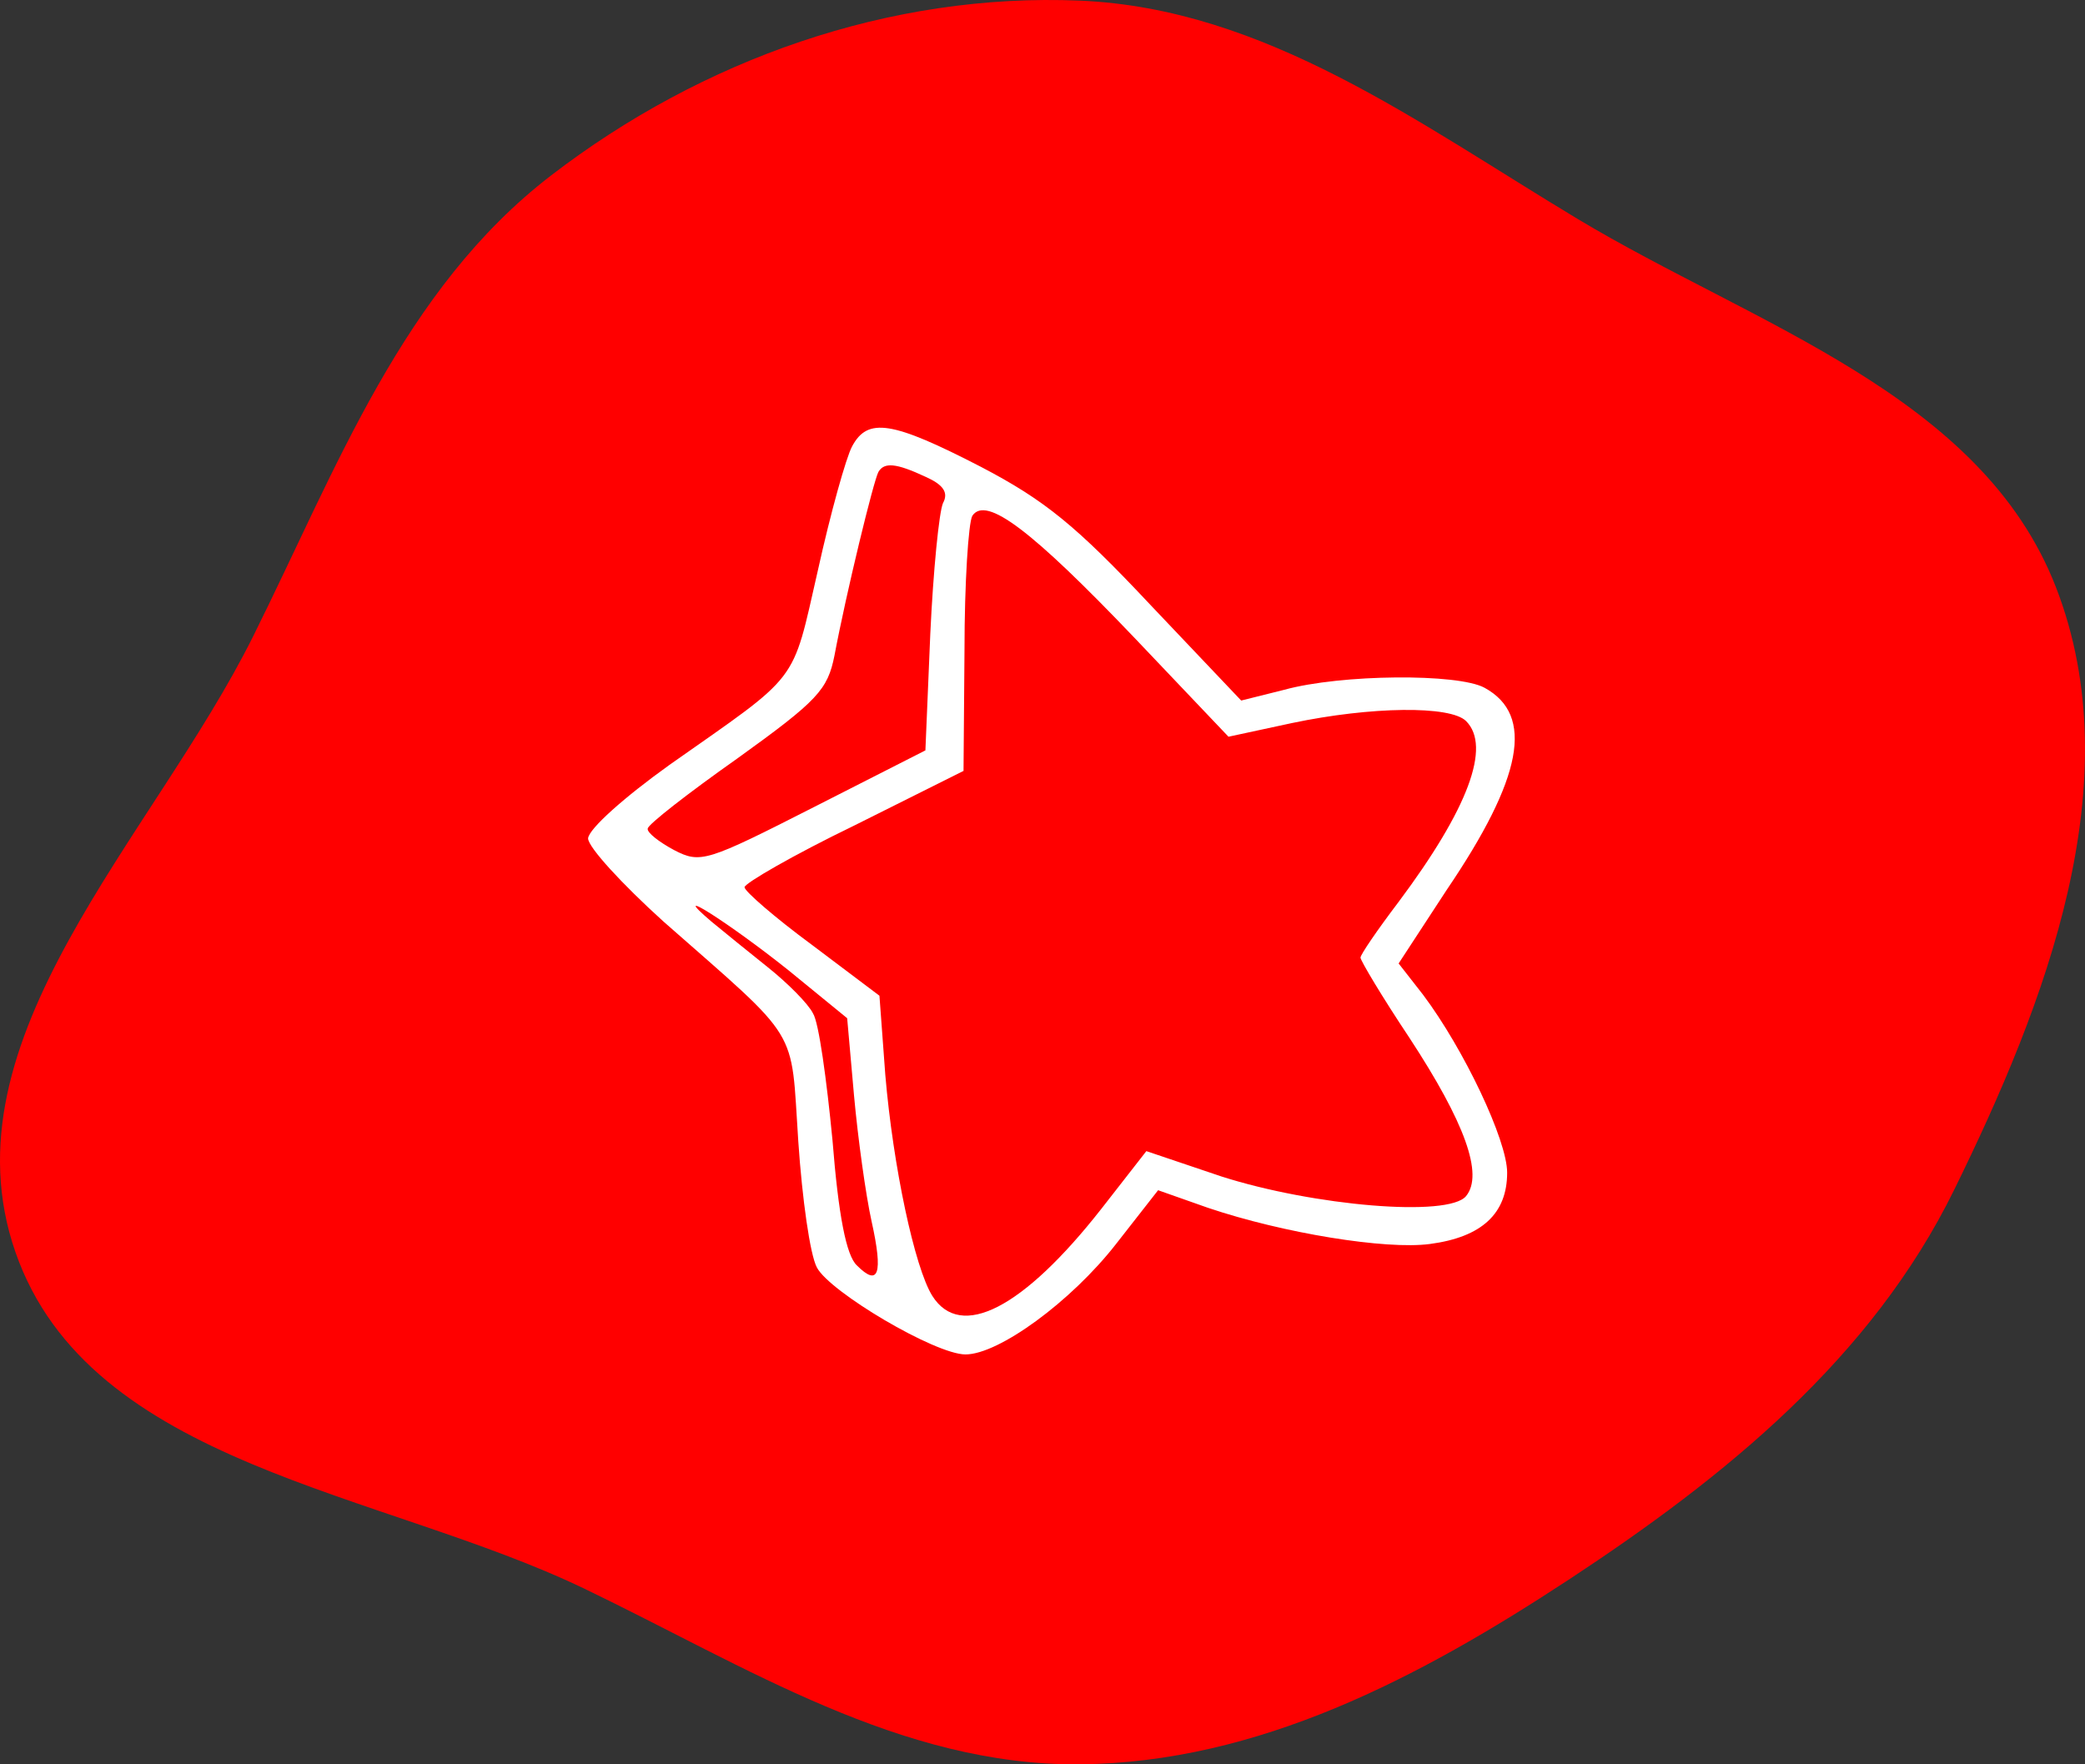 <svg width="117" height="99" viewBox="0 0 117 99" fill="none" xmlns="http://www.w3.org/2000/svg">
<rect x="0" y="0" width="117" height="99" fill="#333333" stroke="none"/>
<g clip-path="url(#clip0_345_6)">
<path fill-rule="evenodd" clip-rule="evenodd" d="M60.6 0.036C71.003 0.476 79.588 6.911 88.518 12.278C98.442 18.244 111.181 22.147 115.373 32.959C119.609 43.883 114.816 56.263 109.651 66.778C105.015 76.217 96.802 82.875 88.024 88.641C79.648 94.143 70.614 98.906 60.6 98.999C50.528 99.092 41.888 93.521 32.807 89.151C21.383 83.655 5.038 82.254 0.866 70.258C-3.293 58.299 8.575 47.025 14.213 35.69C18.898 26.273 22.591 16.25 30.921 9.847C39.395 3.333 49.931 -0.414 60.6 0.036Z" fill="#FF0000"/>
<path d="M47.814 25.05C47.485 25.653 46.607 28.779 45.893 32.015C44.412 38.487 44.961 37.719 37.554 42.929C35.03 44.739 33.055 46.494 33 47.042C33 47.536 34.92 49.62 37.225 51.704C45.016 58.56 44.357 57.517 44.796 64.044C45.016 67.28 45.455 70.406 45.839 71.119C46.552 72.49 52.477 76 54.178 76C56.044 76 60.104 73.038 62.627 69.803L64.987 66.786L67.785 67.773C72.01 69.199 77.77 70.132 80.239 69.803C83.147 69.419 84.574 68.102 84.574 65.799C84.574 63.989 82.16 58.889 79.855 55.817L78.484 54.062L81.172 49.949C85.452 43.642 86.11 40.132 83.312 38.596C81.831 37.774 75.247 37.828 72.064 38.706L69.65 39.309L64.548 33.934C60.378 29.492 58.622 28.066 55.056 26.201C50.063 23.624 48.692 23.404 47.814 25.05ZM51.929 26.75C52.916 27.189 53.245 27.627 52.916 28.231C52.697 28.724 52.368 32.015 52.203 35.58L51.929 42.106L45.674 45.287C39.639 48.358 39.31 48.468 37.828 47.7C37.005 47.262 36.292 46.713 36.347 46.494C36.347 46.275 38.596 44.519 41.395 42.545C45.893 39.309 46.442 38.706 46.826 36.786C47.485 33.276 49.021 26.969 49.295 26.476C49.624 25.927 50.283 25.982 51.929 26.75ZM63.67 35.799L68.937 41.339L72.503 40.571C76.948 39.638 81.392 39.584 82.269 40.461C83.696 41.887 82.379 45.397 78.484 50.607C77.277 52.198 76.344 53.569 76.344 53.733C76.344 53.898 77.551 55.927 79.087 58.23C82.215 63.002 83.257 65.909 82.269 67.115C81.282 68.322 73.71 67.664 68.553 66.018L64.328 64.592L61.804 67.828C57.415 73.422 53.904 75.232 52.313 72.709C51.325 71.119 50.118 65.47 49.679 60.315L49.35 55.872L45.564 53.02C43.479 51.485 41.779 50.004 41.779 49.785C41.779 49.565 44.522 47.975 47.923 46.329L54.068 43.258L54.123 36.457C54.123 32.728 54.343 29.328 54.562 28.944C55.33 27.792 57.909 29.766 63.67 35.799ZM44.248 54.446L47.539 57.134L47.923 61.466C48.143 63.879 48.582 67.06 48.911 68.541C49.569 71.503 49.295 72.216 48.088 71.009C47.485 70.461 47.046 68.157 46.716 63.989C46.387 60.589 45.948 57.353 45.619 56.859C45.345 56.311 44.193 55.159 43.095 54.282C41.998 53.404 40.572 52.252 39.913 51.704C37.334 49.51 40.956 51.814 44.248 54.446Z" fill="white"/>
</g>
<defs>
<clipPath id="clip0_345_6">
<rect width="117" height="99" fill="white"/>
</clipPath>
</defs>
</svg>
